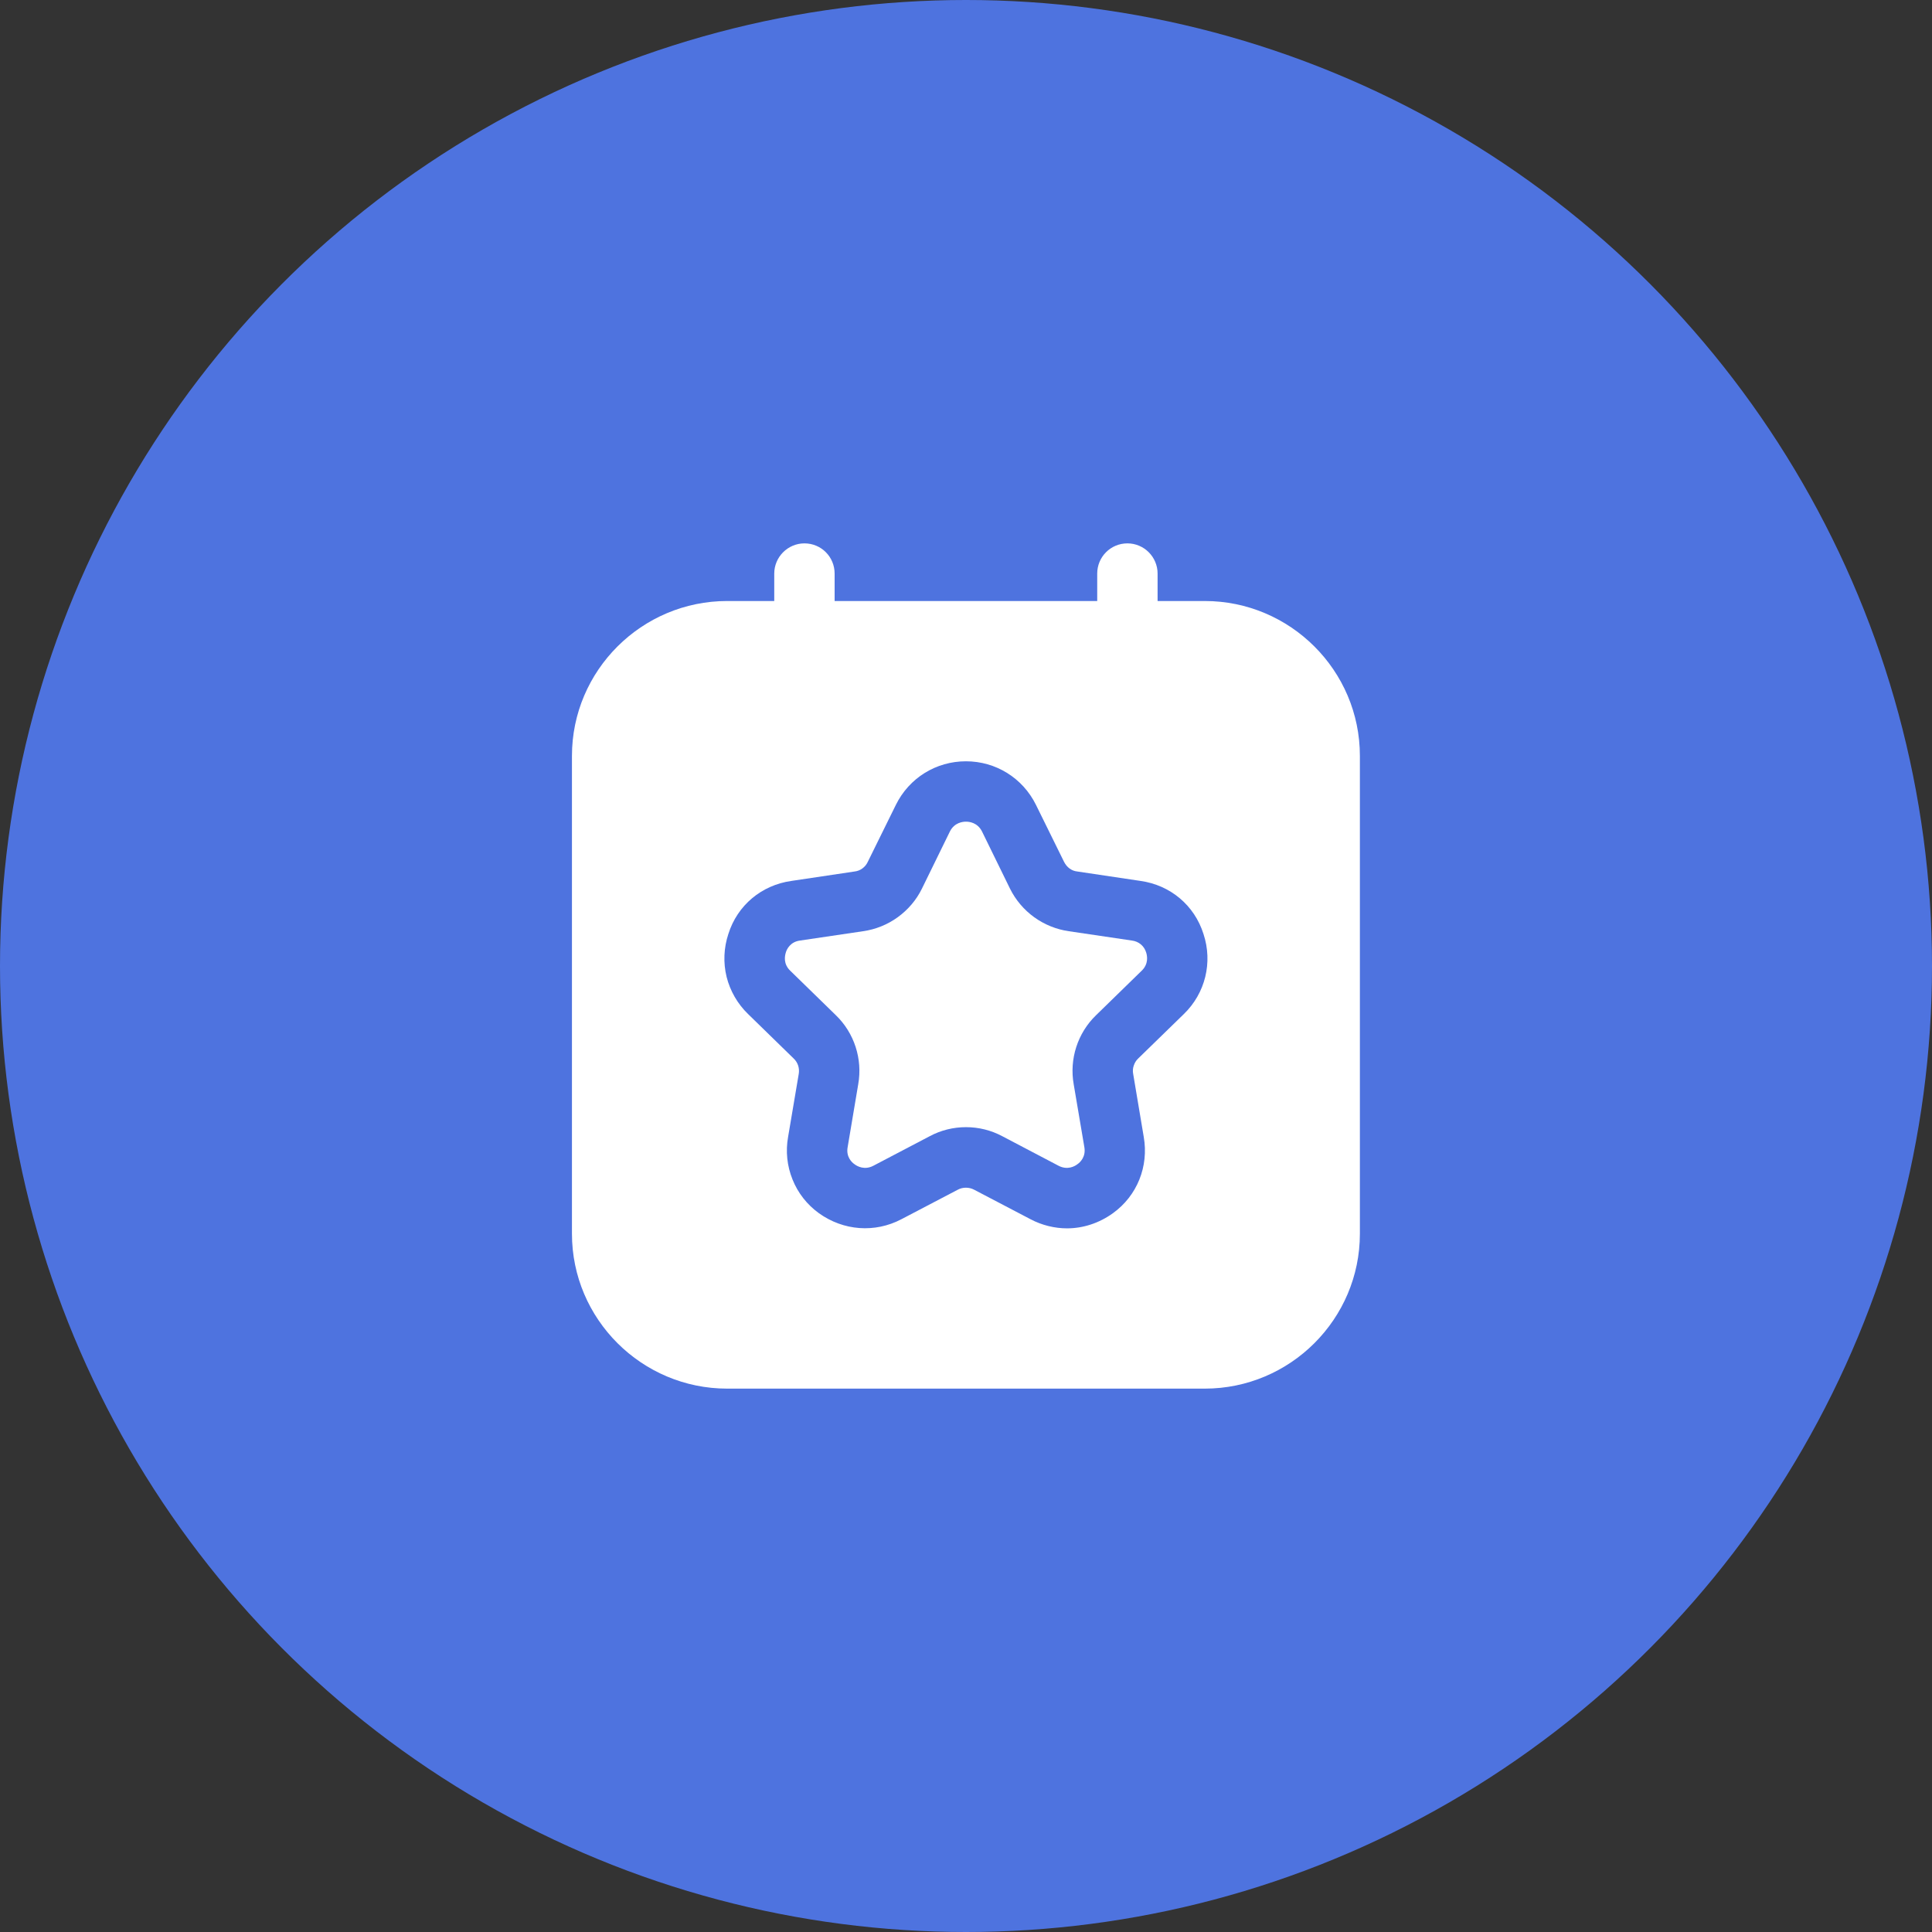<svg width="24" height="24" viewBox="0 0 24 24" fill="none" xmlns="http://www.w3.org/2000/svg">
<rect x="0" y="0" width="24" height="24" fill="#333333" stroke="none"/>
<circle cx="12" cy="12" r="12" fill="#4E73DF"/>
<path d="M9.993 6.75C9.787 6.75 9.618 6.919 9.618 7.125V7.466H9.033C7.972 7.466 7.105 8.329 7.105 9.39V15.326C7.105 16.387 7.972 17.25 9.033 17.25H14.966C16.027 17.25 16.893 16.387 16.893 15.326V9.39C16.893 8.329 16.027 7.466 14.966 7.466H14.38V7.125C14.38 6.919 14.212 6.75 14.005 6.75C13.796 6.75 13.63 6.919 13.63 7.125V7.466H10.368V7.125C10.368 6.919 10.203 6.75 9.993 6.75ZM10.616 10.826C10.651 10.822 10.685 10.809 10.713 10.788C10.742 10.767 10.765 10.739 10.78 10.706L11.129 9.998C11.294 9.664 11.628 9.457 11.999 9.457C12.37 9.457 12.704 9.664 12.869 9.998L13.218 10.706C13.252 10.774 13.312 10.819 13.383 10.826L14.167 10.943C14.538 10.995 14.838 11.246 14.95 11.602C15.067 11.955 14.973 12.338 14.707 12.596L14.14 13.148C14.114 13.172 14.095 13.203 14.084 13.237C14.072 13.271 14.07 13.307 14.077 13.342L14.208 14.123C14.272 14.49 14.126 14.854 13.825 15.071C13.653 15.195 13.454 15.259 13.255 15.259C13.102 15.259 12.944 15.221 12.802 15.146L12.101 14.779C12.069 14.762 12.034 14.754 11.999 14.754C11.964 14.754 11.929 14.762 11.898 14.779L11.197 15.146C10.867 15.319 10.477 15.289 10.173 15.071C10.026 14.965 9.912 14.82 9.845 14.652C9.777 14.484 9.758 14.301 9.79 14.123L9.922 13.342C9.928 13.307 9.926 13.271 9.915 13.237C9.904 13.203 9.884 13.172 9.858 13.148L9.292 12.596C9.162 12.47 9.07 12.31 9.026 12.135C8.983 11.959 8.991 11.774 9.048 11.602C9.16 11.246 9.46 10.995 9.832 10.943L10.616 10.826Z" fill="white"/>
<path d="M9.761 11.835C9.75 11.872 9.727 11.973 9.817 12.059L10.383 12.611C10.612 12.832 10.717 13.155 10.661 13.47L10.53 14.249C10.507 14.37 10.582 14.441 10.616 14.463C10.65 14.489 10.74 14.538 10.848 14.482L11.55 14.114C11.688 14.04 11.843 14.002 12 14.002C12.157 14.002 12.311 14.04 12.45 14.114L13.151 14.482C13.26 14.538 13.35 14.489 13.383 14.463C13.417 14.441 13.492 14.37 13.47 14.249L13.338 13.47C13.282 13.155 13.387 12.832 13.616 12.611L14.182 12.059C14.272 11.973 14.25 11.872 14.239 11.835C14.227 11.795 14.205 11.759 14.173 11.732C14.142 11.706 14.103 11.689 14.062 11.684L13.278 11.568C13.123 11.546 12.975 11.486 12.847 11.394C12.72 11.302 12.617 11.181 12.547 11.04L12.198 10.327C12.142 10.218 12.041 10.207 12 10.207C11.959 10.207 11.857 10.218 11.801 10.327L11.452 11.04C11.383 11.181 11.279 11.302 11.152 11.394C11.025 11.486 10.877 11.546 10.721 11.568L9.937 11.684C9.817 11.7 9.772 11.793 9.761 11.835Z" fill="white"/>
</svg>
